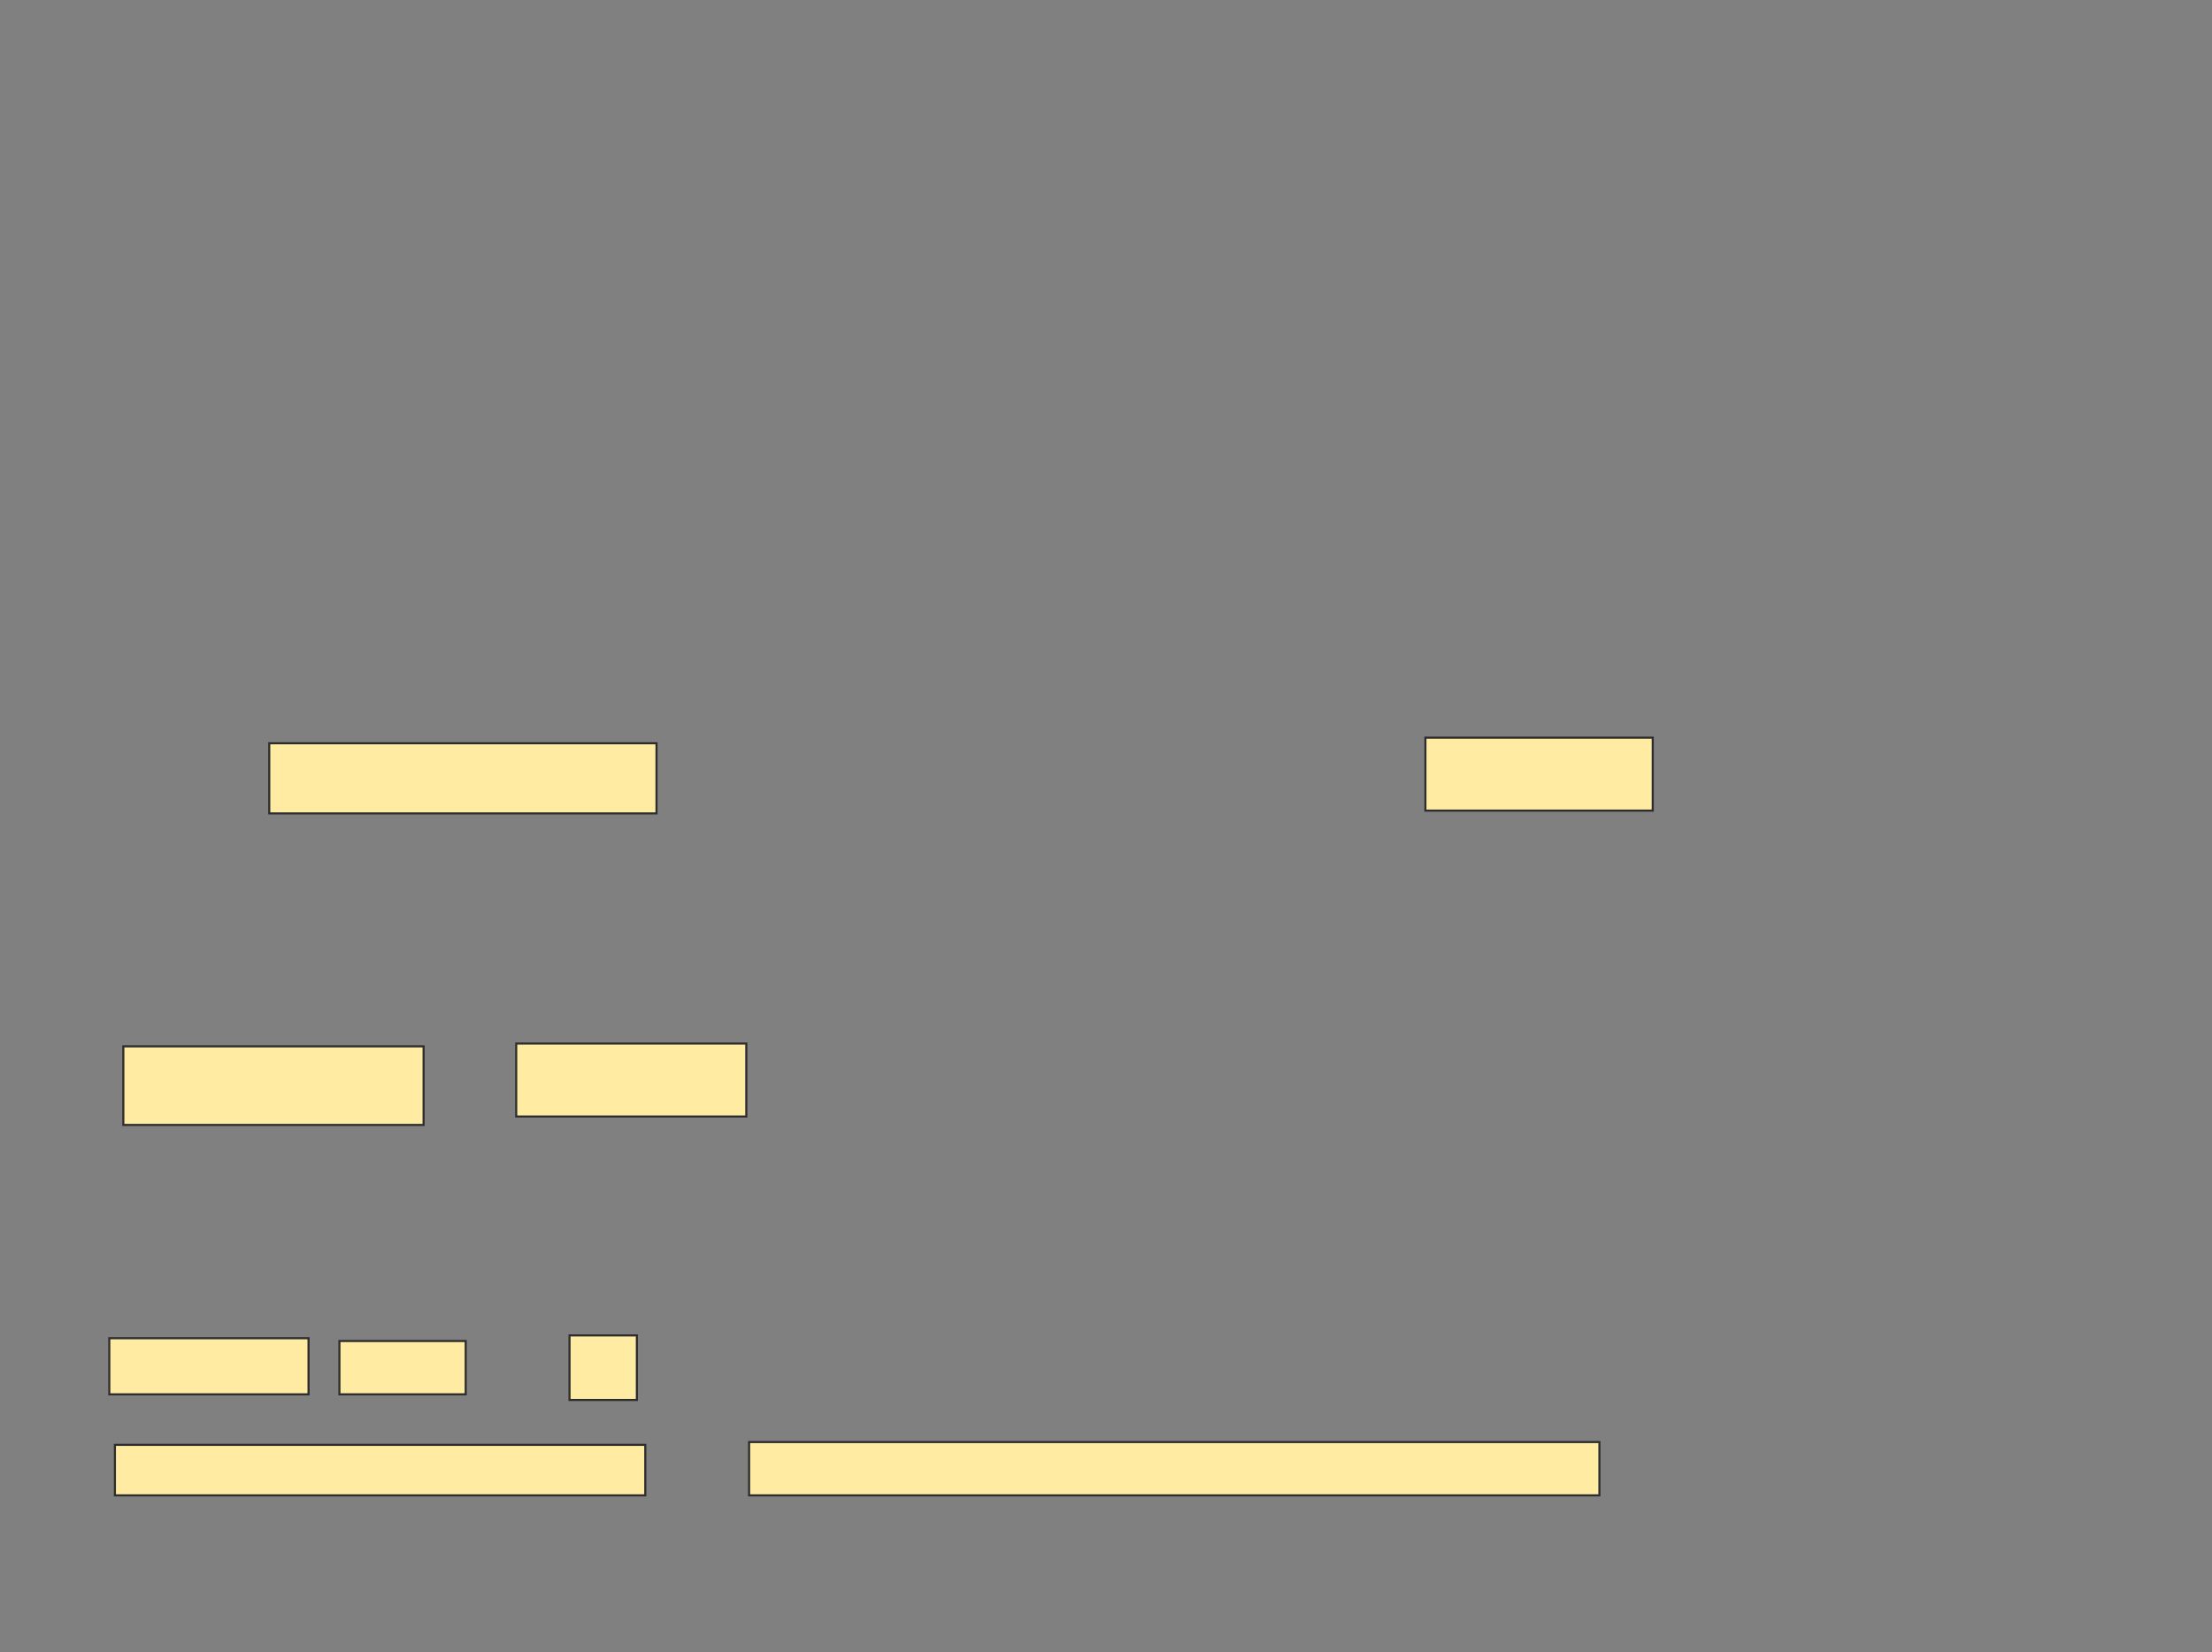 <svg xmlns="http://www.w3.org/2000/svg" width="1051" height="785">
 <rect width="100%" height="100%" fill="#808080" stroke="none"/>
 <!-- Created with Image Occlusion Enhanced -->
 <g>
  <title>Labels</title>
 </g>
 <g>
  <title>Masks</title>
  
  <g id="5be9bef829b7476cbc2c4b3167ea9490-ao-2">
   <rect height="33.333" width="184" y="353.133" x="127.933" stroke="#2D2D2D" fill="#FFEBA2"/>
   <rect height="37.333" width="142.667" y="497.133" x="58.6" stroke="#2D2D2D" fill="#FFEBA2"/>
   <rect height="34.667" width="109.333" y="495.8" x="245.267" stroke="#2D2D2D" fill="#FFEBA2"/>
  </g>
  <g id="5be9bef829b7476cbc2c4b3167ea9490-ao-3">
   <rect height="34.667" width="108" y="350.467" x="677.267" stroke="#2D2D2D" fill="#FFEBA2"/>
   <rect height="26.667" width="94.667" y="635.8" x="51.933" stroke="#2D2D2D" fill="#FFEBA2"/>
   <rect height="25.333" width="60" y="637.133" x="161.267" stroke="#2D2D2D" fill="#FFEBA2"/>
   <rect height="30.667" width="32" y="634.467" x="270.6" stroke="#2D2D2D" fill="#FFEBA2"/>
  </g>
  <g id="5be9bef829b7476cbc2c4b3167ea9490-ao-4">
   <rect height="24" width="252" y="686.467" x="54.6" stroke="#2D2D2D" fill="#FFEBA2"/>
   <rect height="25.333" width="404" y="685.133" x="355.933" stroke="#2D2D2D" fill="#FFEBA2"/>
  </g>
 </g>
</svg>